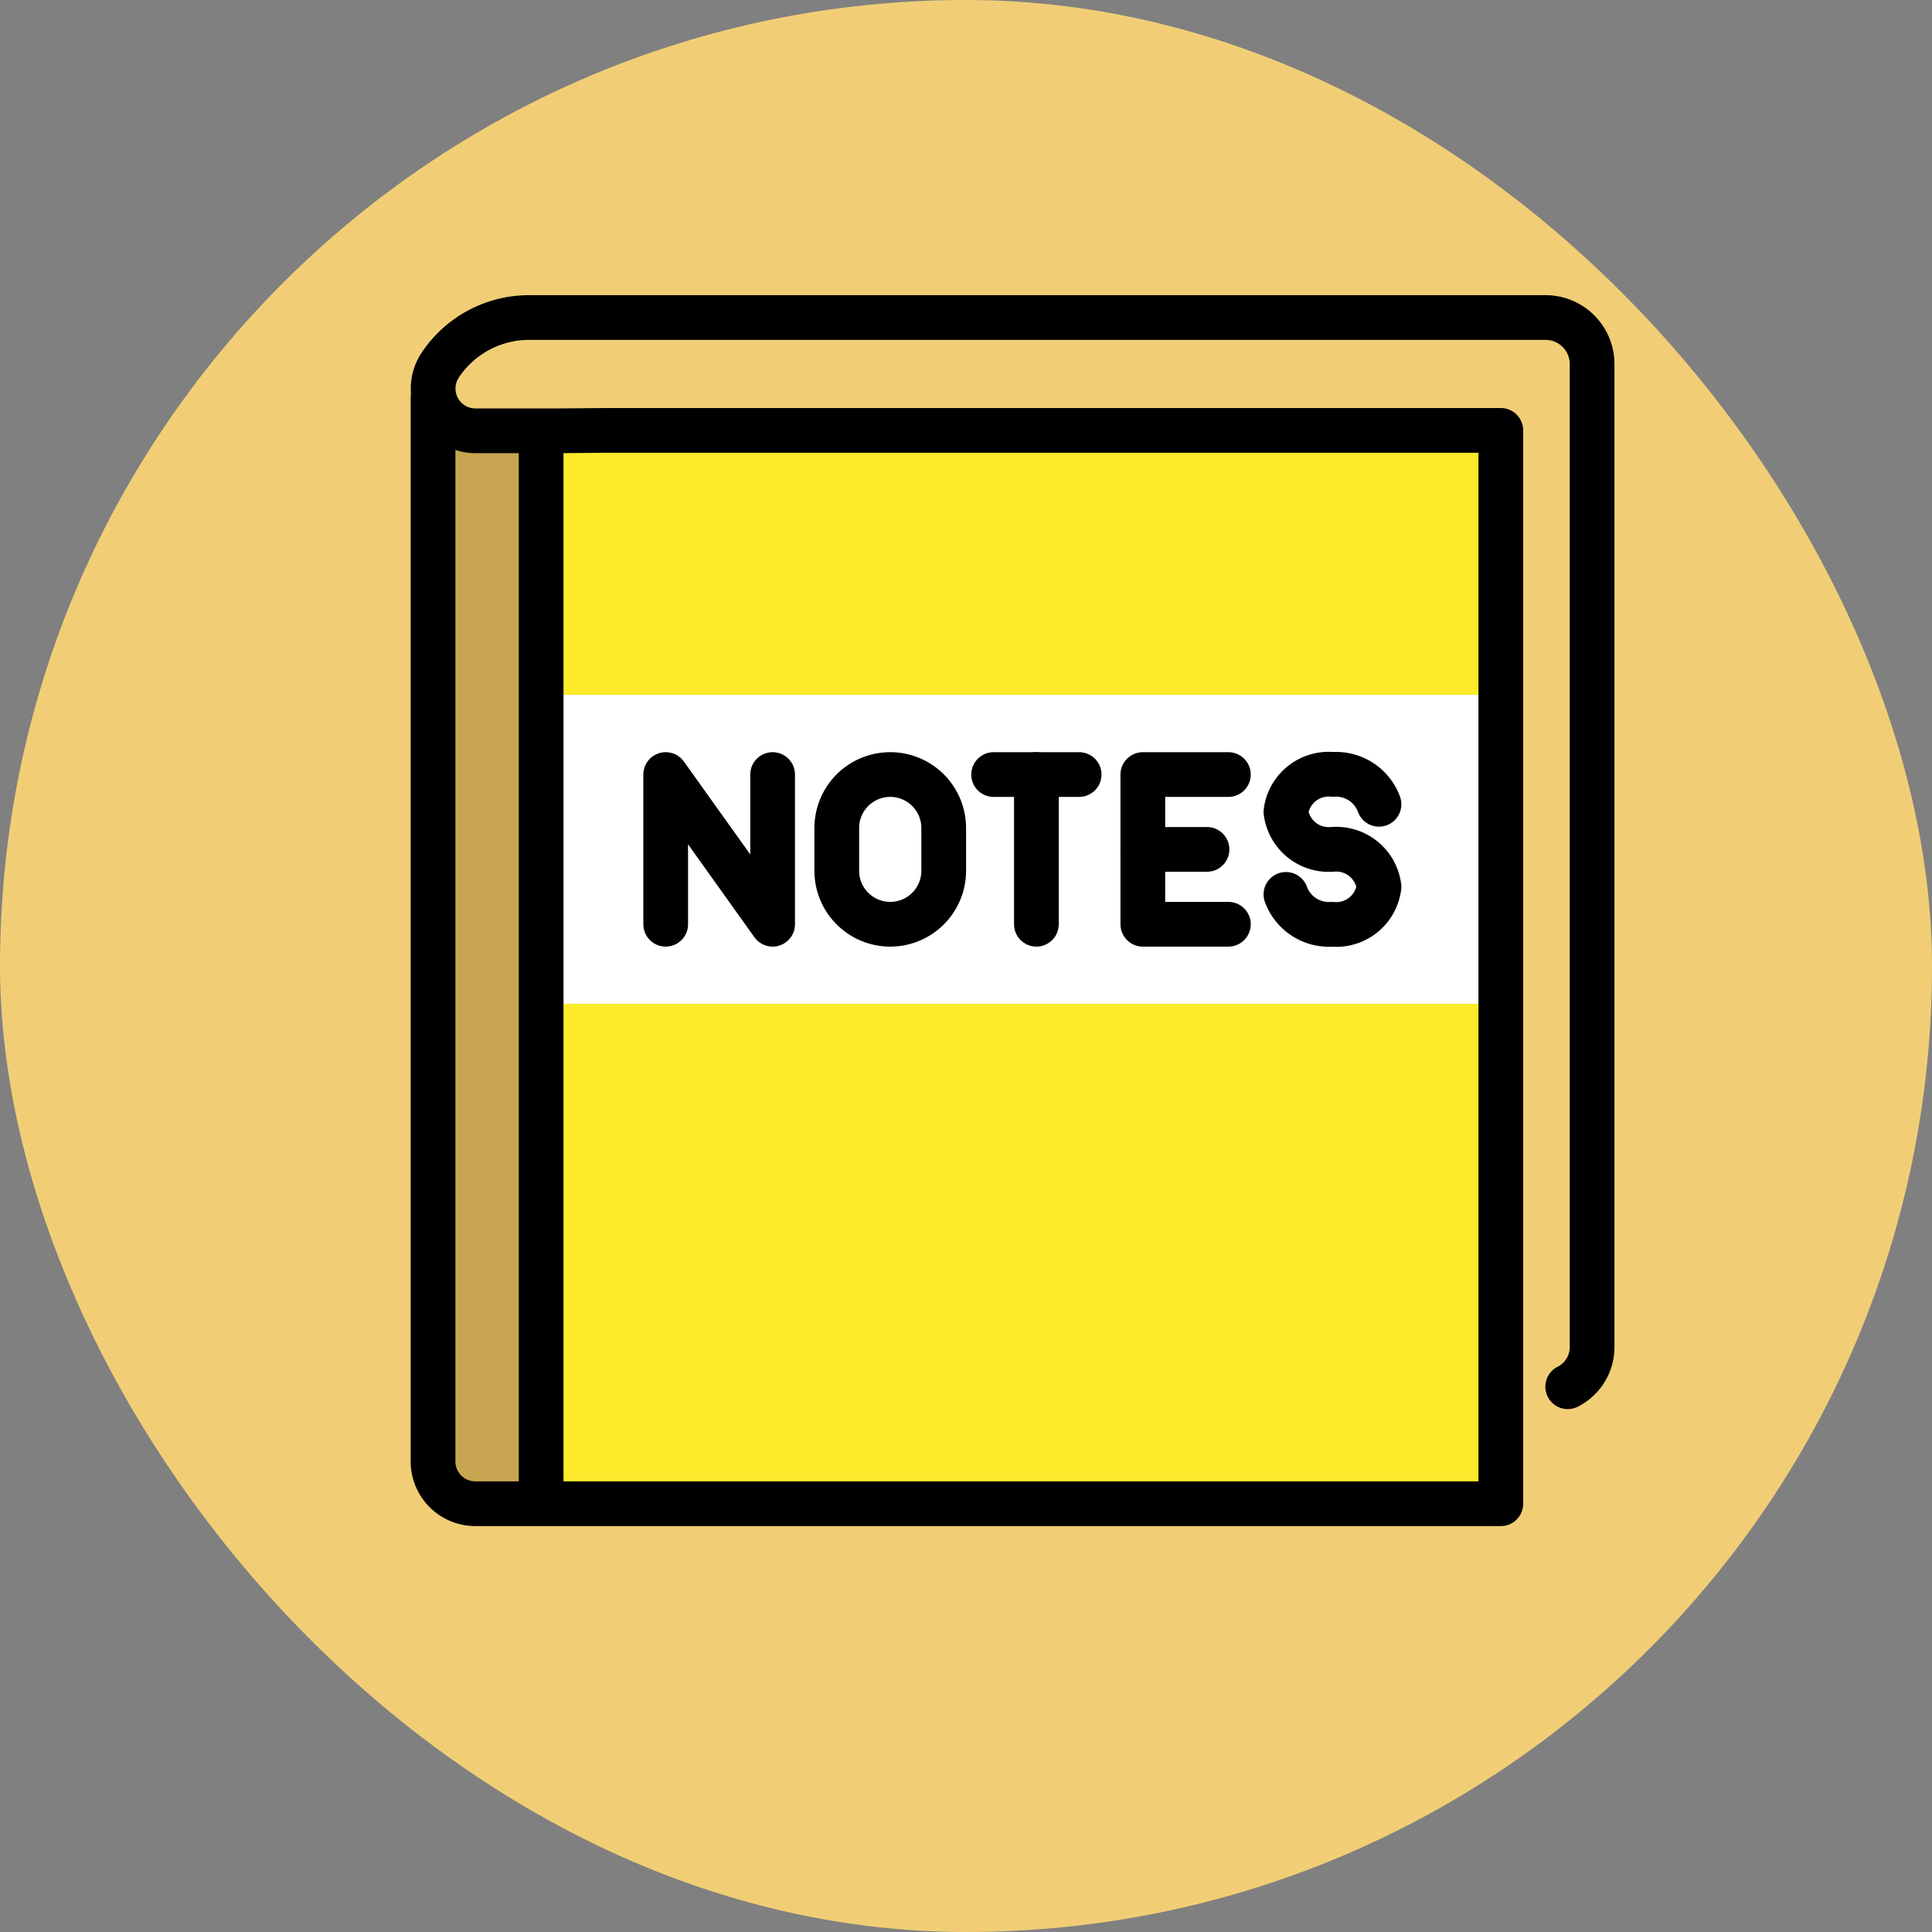 <!DOCTYPE svg PUBLIC "-//W3C//DTD SVG 1.1//EN" "http://www.w3.org/Graphics/SVG/1.1/DTD/svg11.dtd">
<!-- Uploaded to: SVG Repo, www.svgrepo.com, Transformed by: SVG Repo Mixer Tools -->
<svg width="800px" height="800px" viewBox="-7.2 -7.2 86.40 86.40" id="emoji" xmlns="http://www.w3.org/2000/svg" fill="#000000">
<rect x="-7.2" y="-7.2" width="86.40" height="86.40" fill="#808080" stroke="none"/>
<g id="SVGRepo_bgCarrier" stroke-width="0">
<rect x="-7.2" y="-7.2" width="86.40" height="86.40" rx="43.2" fill="#f1ce76" strokewidth="0"/>
</g>
<g id="SVGRepo_tracerCarrier" stroke-linecap="round" stroke-linejoin="round"/>
<g id="SVGRepo_iconCarrier"> <g id="color"> <rect x="17.562" y="12" width="42.438" height="47.5" fill="#fcea2b"/> <rect x="12" y="12" width="5.948" height="47.5" fill="#c8a651"/> <rect x="17.573" y="23.876" width="42.417" height="13.812" fill="#ffffff"/> </g> <g id="line"> <line x1="17" x2="17" y1="13" y2="59" fill="none" stroke="#000000" stroke-linecap="round" stroke-linejoin="round" stroke-width="2"/> <path fill="none" stroke="#000000" stroke-linecap="round" stroke-linejoin="round" stroke-width="2" d="M62.909,54.815A1.986,1.986,0,0,0,64,53.047V9.083A2.083,2.083,0,0,0,61.917,7H16.459a4.771,4.771,0,0,0-3.973,2.13h0a1.889,1.889,0,0,0,1.573,2.935h3.809l2.133-.018H59.917v48H14.058a1.891,1.891,0,0,1-1.892-1.85V10.575"/> <g> <g> <polyline fill="none" stroke="#000000" stroke-linecap="round" stroke-linejoin="round" stroke-width="2" points="47.734 27.438 43.908 27.438 43.908 34.133 47.734 34.133"/> <line x1="43.908" x2="46.778" y1="30.785" y2="30.785" fill="none" stroke="#000000" stroke-linecap="round" stroke-linejoin="round" stroke-width="2"/> </g> <polyline fill="none" stroke="#000000" stroke-linecap="round" stroke-linejoin="round" stroke-width="2" points="22.57 34.133 22.57 27.438 27.352 34.133 27.352 27.438"/> <path fill="none" stroke="#000000" stroke-linecap="round" stroke-linejoin="round" stroke-width="2" d="M32.612,34.133h0a2.391,2.391,0,0,1-2.391-2.391V29.829a2.391,2.391,0,0,1,2.391-2.391h0a2.391,2.391,0,0,1,2.391,2.391v1.913A2.391,2.391,0,0,1,32.612,34.133Z"/> <path fill="none" stroke="#000000" stroke-linecap="round" stroke-linejoin="round" stroke-width="2" d="M54.469,28.768A2.043,2.043,0,0,0,52.41,27.432h0a1.925,1.925,0,0,0-2.102,1.674,1.925,1.925,0,0,0,2.102,1.674l-.043.006a1.925,1.925,0,0,1,2.102,1.674,1.925,1.925,0,0,1-2.102,1.674h0a2.043,2.043,0,0,1-2.059-1.336"/> <g> <line x1="37.235" x2="41.06" y1="27.438" y2="27.438" fill="none" stroke="#000000" stroke-linecap="round" stroke-linejoin="round" stroke-width="2"/> <line x1="39.148" x2="39.148" y1="27.438" y2="34.133" fill="none" stroke="#000000" stroke-linecap="round" stroke-linejoin="round" stroke-width="2"/> </g> </g> </g> </g>
</svg>